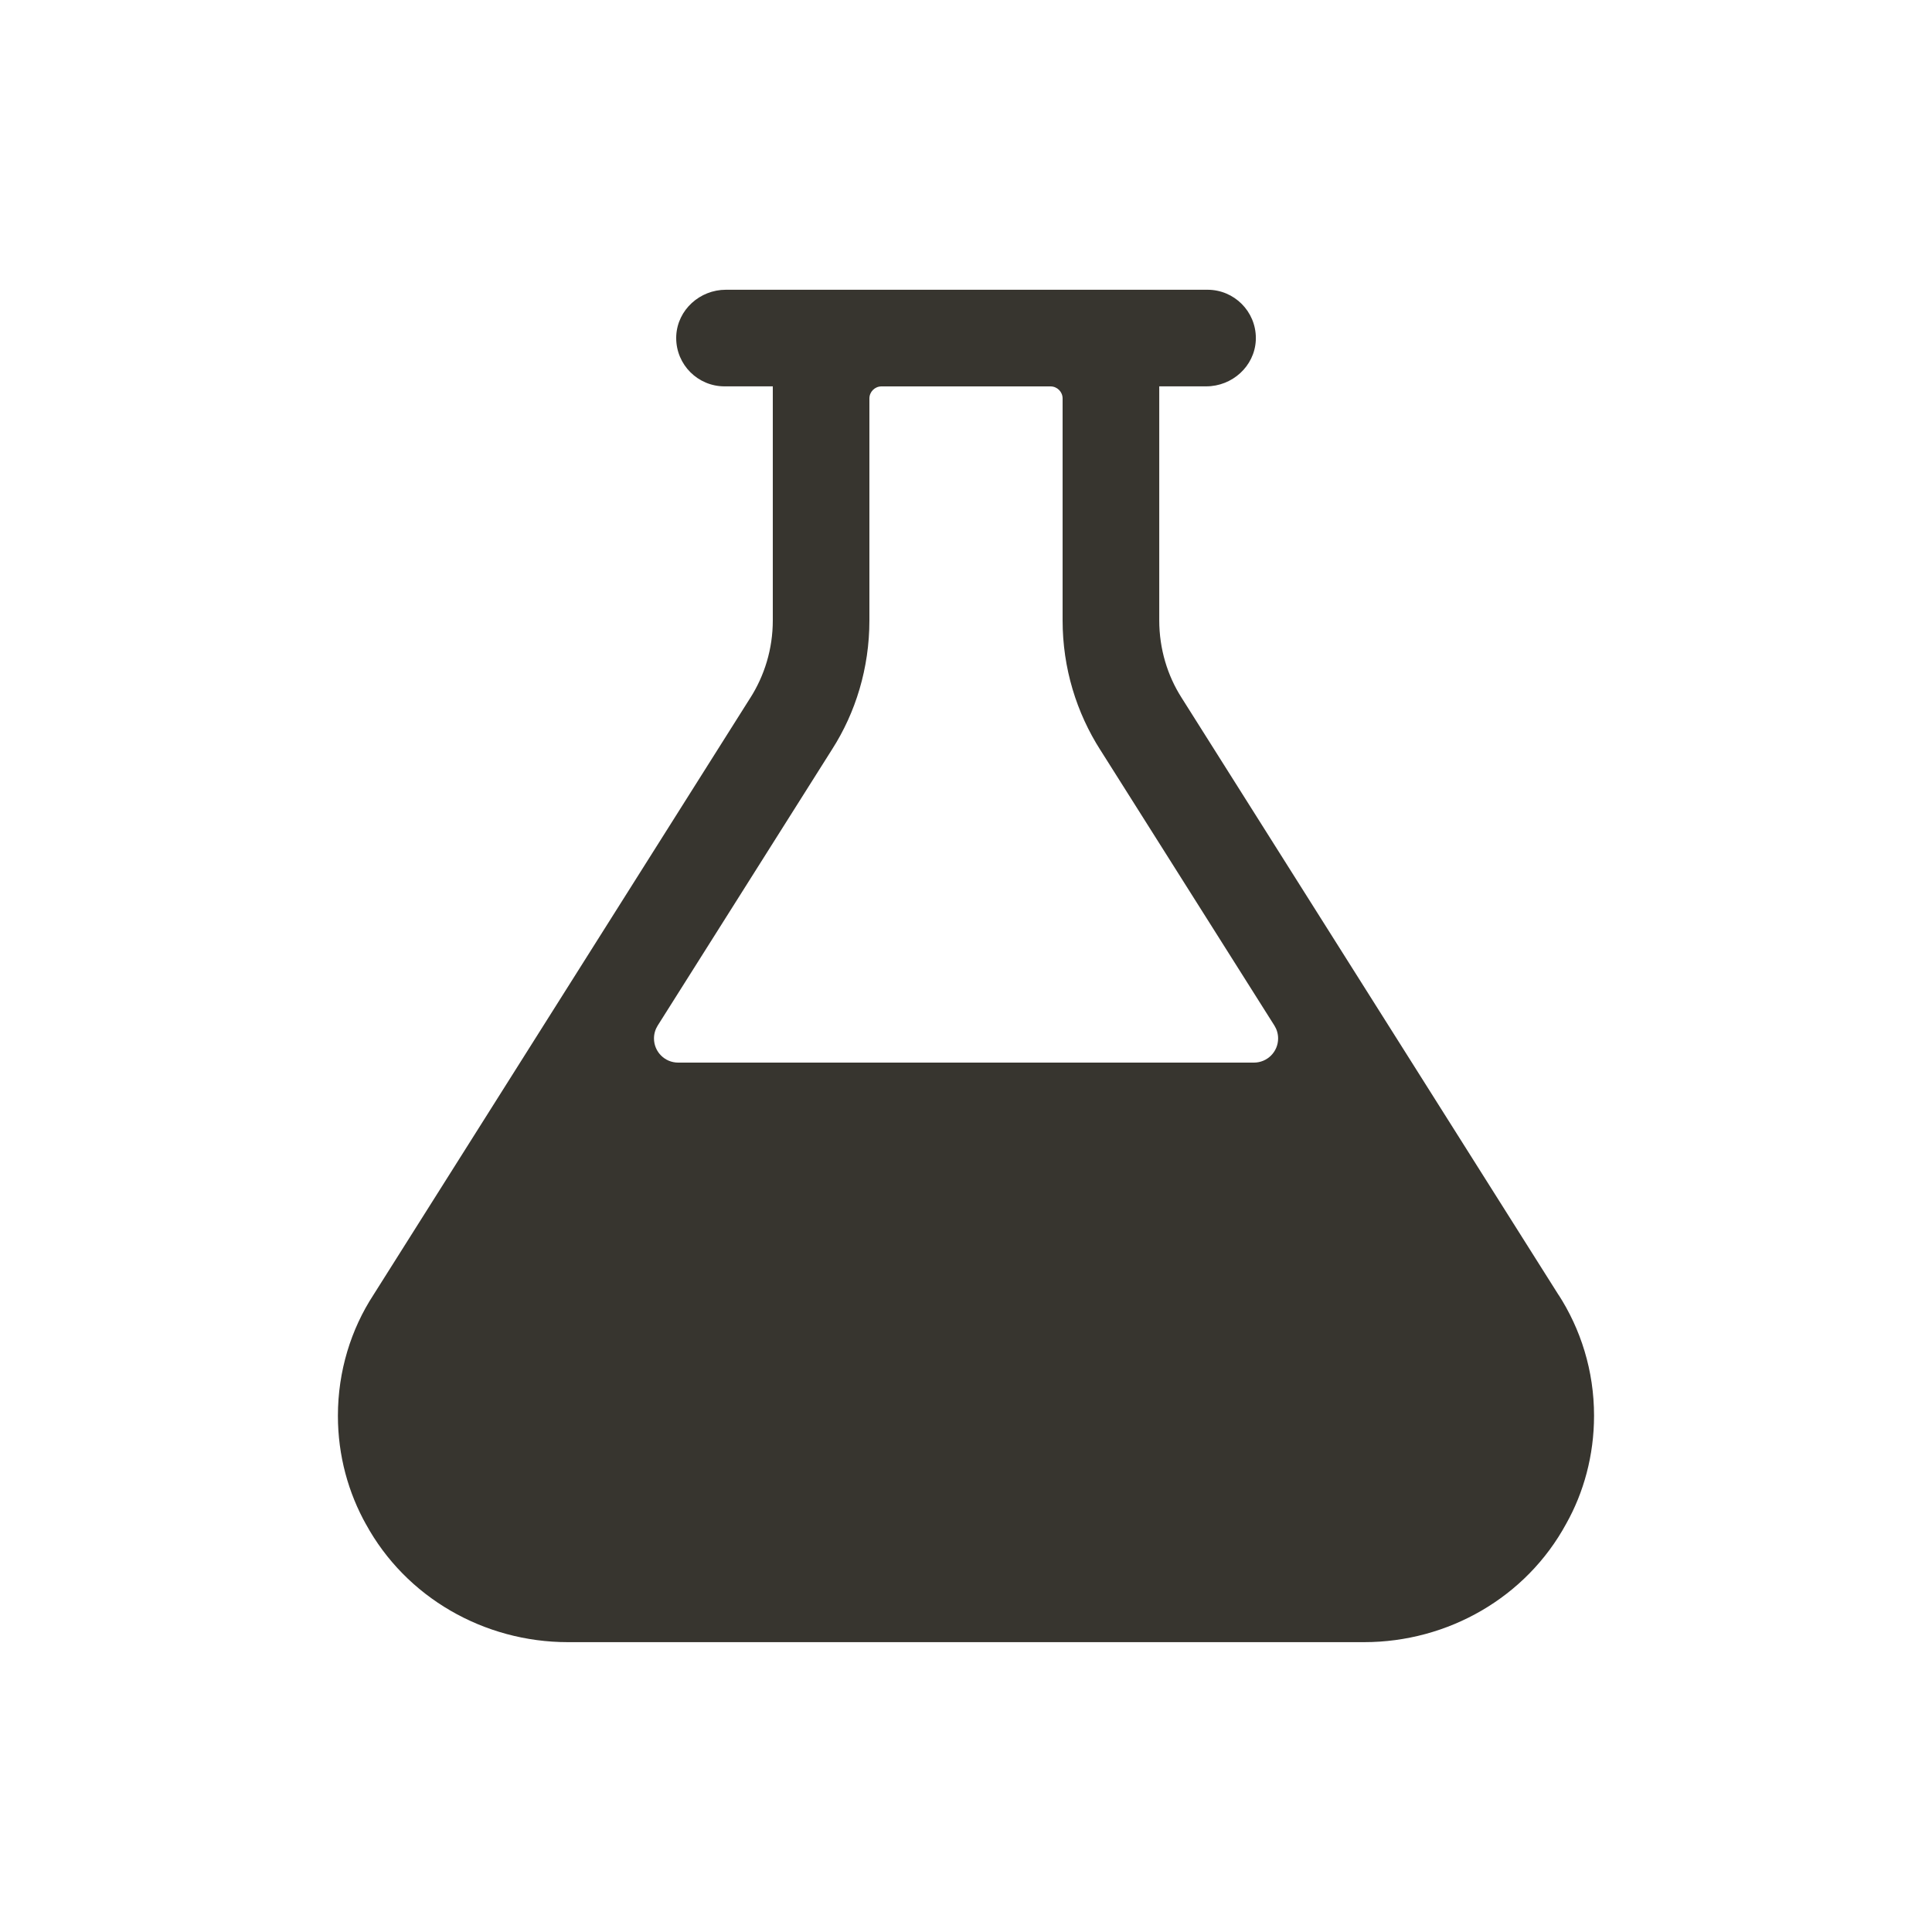 <!-- Generated by IcoMoon.io -->
<svg version="1.1" xmlns="http://www.w3.org/2000/svg" width="40" height="40" viewBox="0 0 40 40">
<title>io-flask</title>
<path fill="#37352f" d="M32.27 26.813l-7.807-12.368c-0.29-0.454-0.462-1.008-0.462-1.602 0-0 0-0.001 0-0.001v0-4.843h0.972c0.538 0 1-0.414 1.027-0.952 0.001-0.014 0.001-0.031 0.001-0.048 0-0.552-0.448-1-1-1-0 0-0 0-0.001 0h-9.972c-0.538 0-1 0.414-1.027 0.952-0.001 0.014-0.001 0.031-0.001 0.048 0 0.552 0.448 1 1 1h1v4.843c0 0.001 0 0.001 0 0.002 0 0.593-0.173 1.147-0.47 1.612l0.007-0.012-7.807 12.368c-0.461 0.707-0.734 1.572-0.734 2.501 0 0.822 0.214 1.594 0.59 2.262l-0.012-0.023c0.829 1.522 2.449 2.447 4.184 2.447h16.484c1.736 0 3.356-0.926 4.184-2.451 0.363-0.645 0.577-1.416 0.577-2.238 0-0.928-0.274-1.793-0.744-2.517l0.011 0.018zM17.229 15.512c0.484-0.756 0.771-1.678 0.771-2.667 0-0.001 0-0.002 0-0.003v0-4.592c0-0.138 0.112-0.25 0.25-0.25v0h3.5c0.138 0 0.25 0.112 0.25 0.25v0 4.592c0 0.001 0 0.001 0 0.002 0 0.989 0.288 1.912 0.784 2.688l-0.012-0.020 3.613 5.721c0.048 0.076 0.077 0.168 0.077 0.267 0 0.276-0.224 0.5-0.5 0.5-0 0-0.001 0-0.001 0h-11.921c-0 0-0 0-0 0-0.276 0-0.5-0.224-0.5-0.5 0-0.099 0.029-0.191 0.078-0.269l-0.001 0.002z"></path>
</svg>
